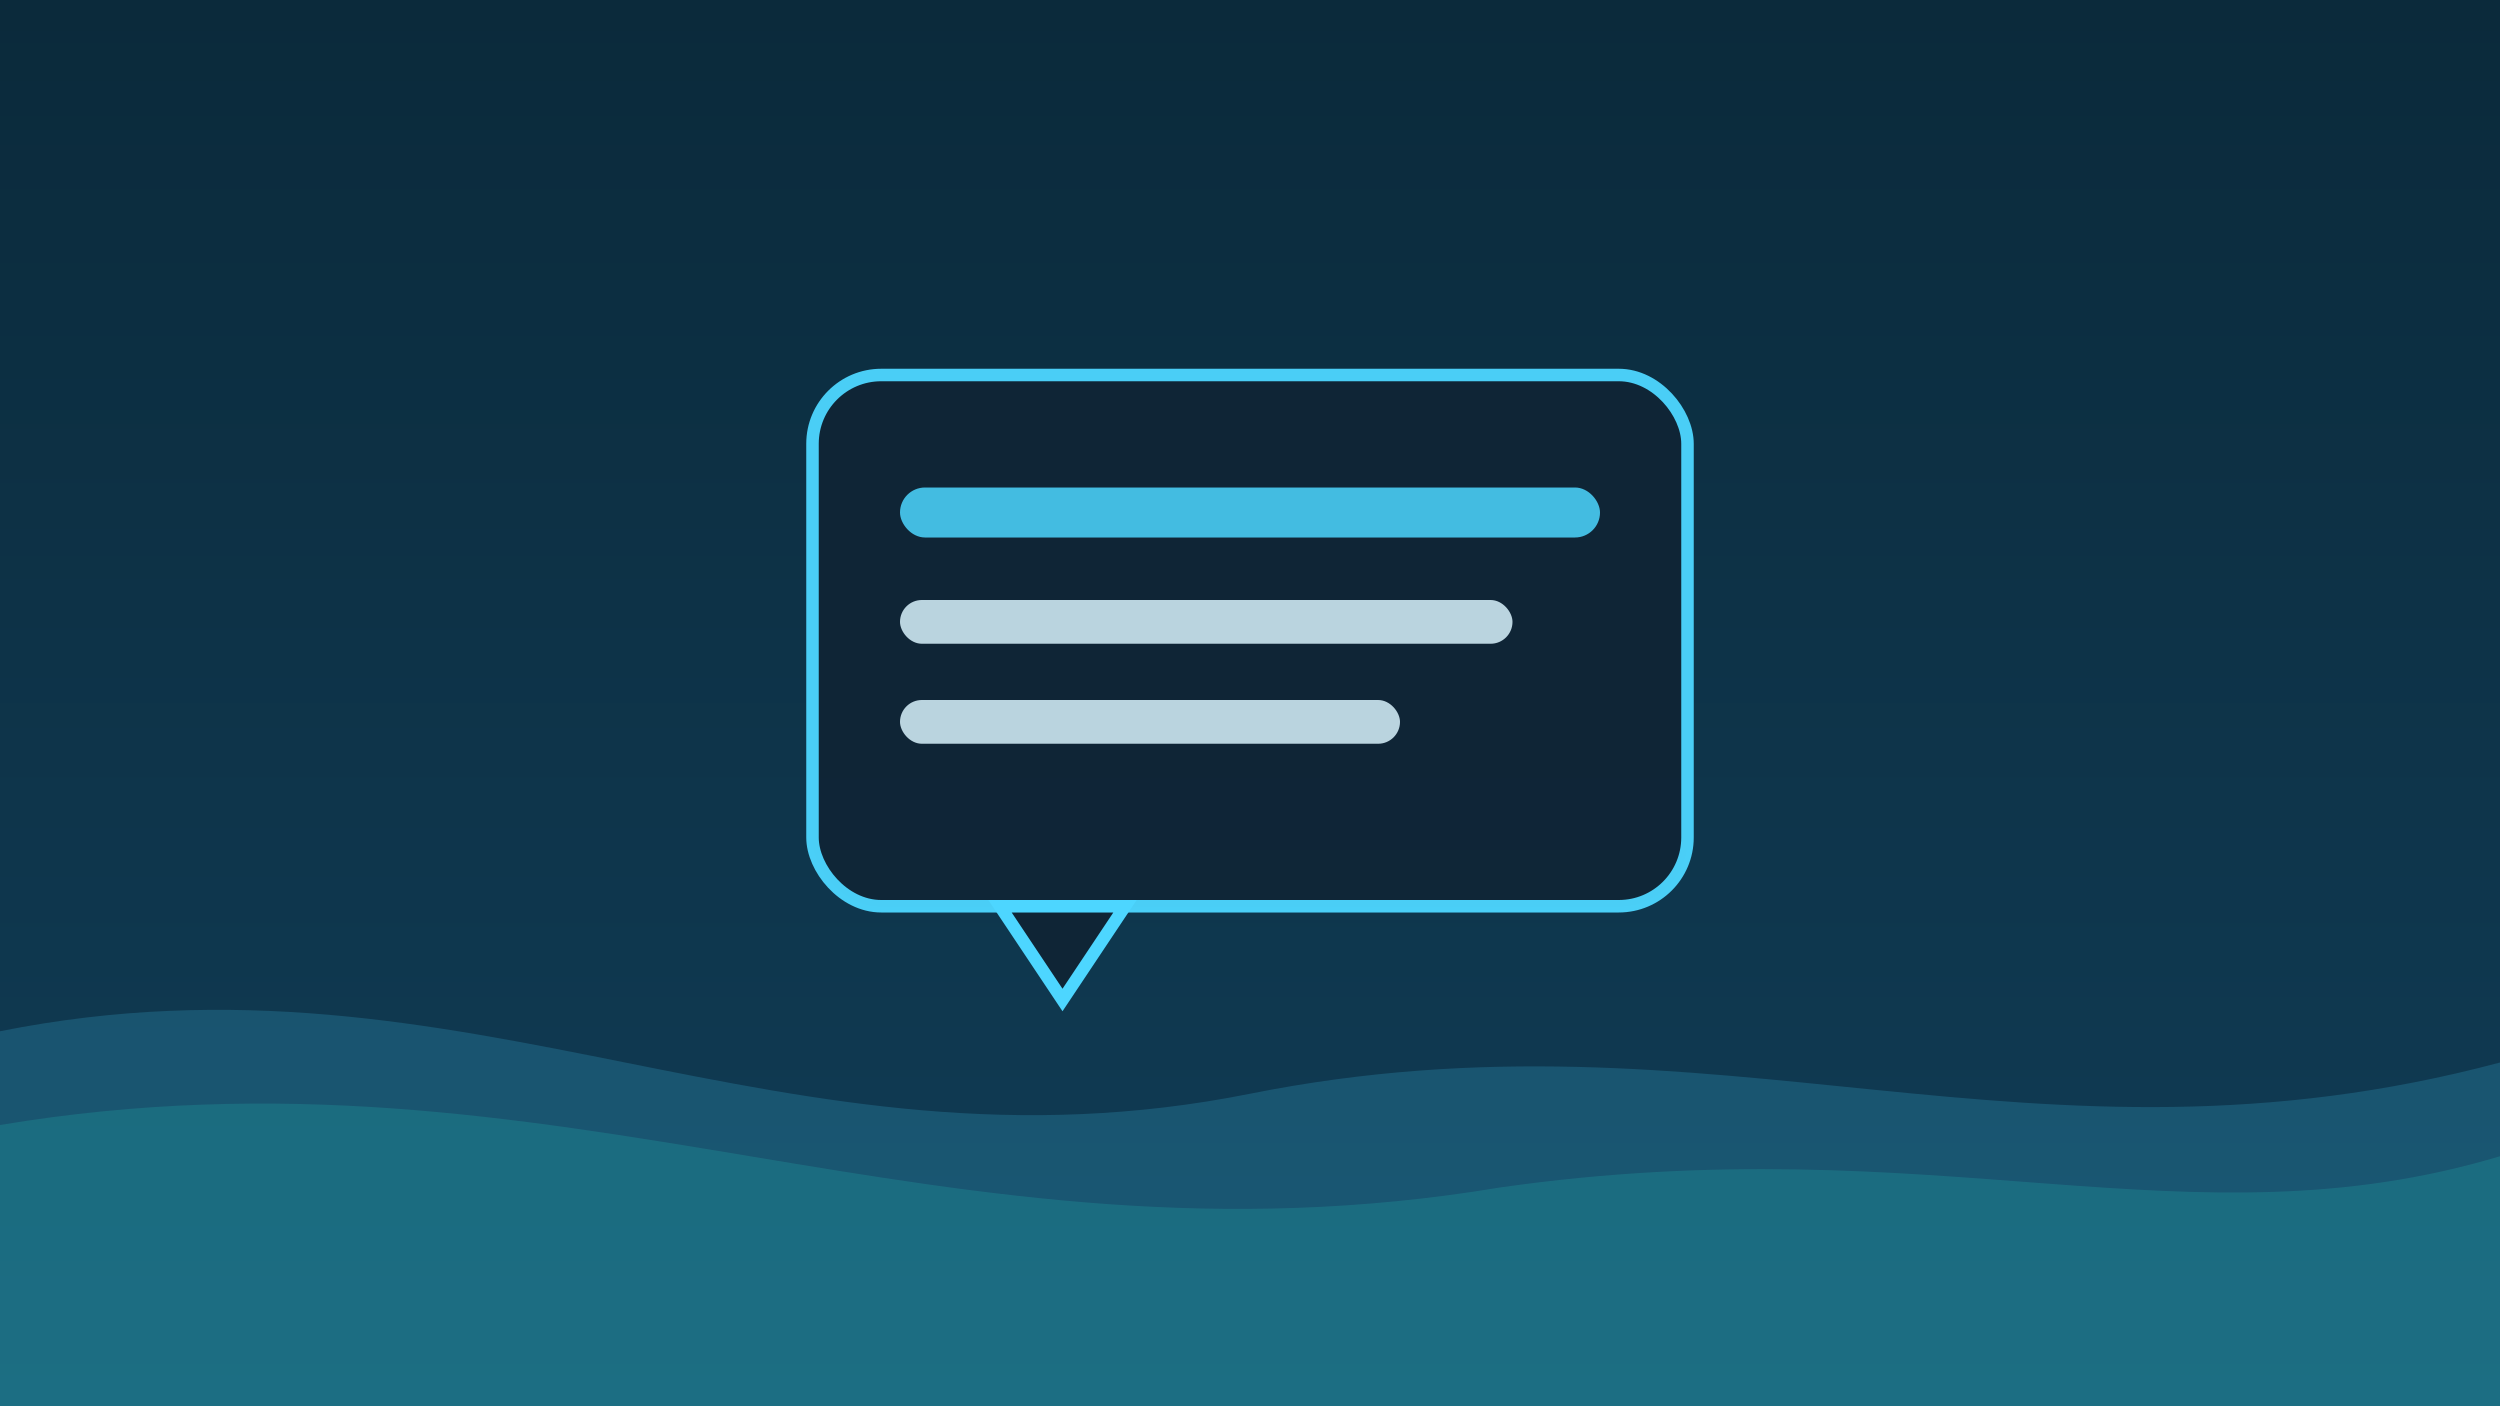 <svg xmlns="http://www.w3.org/2000/svg" viewBox="0 0 800 450">
  <defs>
    <linearGradient id="bg" x1="0" y1="0" x2="0" y2="1">
      <stop offset="0" stop-color="#0b2a3b" />
      <stop offset="1" stop-color="#103d57" />
    </linearGradient>
  </defs>
  <rect width="800" height="450" fill="url(#bg)"/>
  <path d="M0 330 C150 300 250 380 400 350 C550 320 650 380 800 340 L800 450 L0 450 Z" fill="#4dd6ff" fill-opacity="0.18"/>
  <path d="M0 360 C180 330 300 410 480 380 C620 360 700 400 800 370 L800 450 L0 450 Z" fill="#29d3c2" fill-opacity="0.18"/>

  <!-- Chat bubble -->
  <g transform="translate(260,120)">
    <rect x="0" y="0" width="280" height="170" rx="22" fill="#0f2536" stroke="#4dd6ff" stroke-width="4" opacity="0.95"/>
    <polygon points="60,170 100,170 80,200" fill="#0f2536" stroke="#4dd6ff" stroke-width="4"/>
    <rect x="28" y="36" width="224" height="16" rx="8" fill="#4dd6ff" fill-opacity="0.85"/>
    <rect x="28" y="72" width="196" height="14" rx="7" fill="#cde7f2" fill-opacity="0.9"/>
    <rect x="28" y="104" width="160" height="14" rx="7" fill="#cde7f2" fill-opacity="0.9"/>
  </g>
</svg>